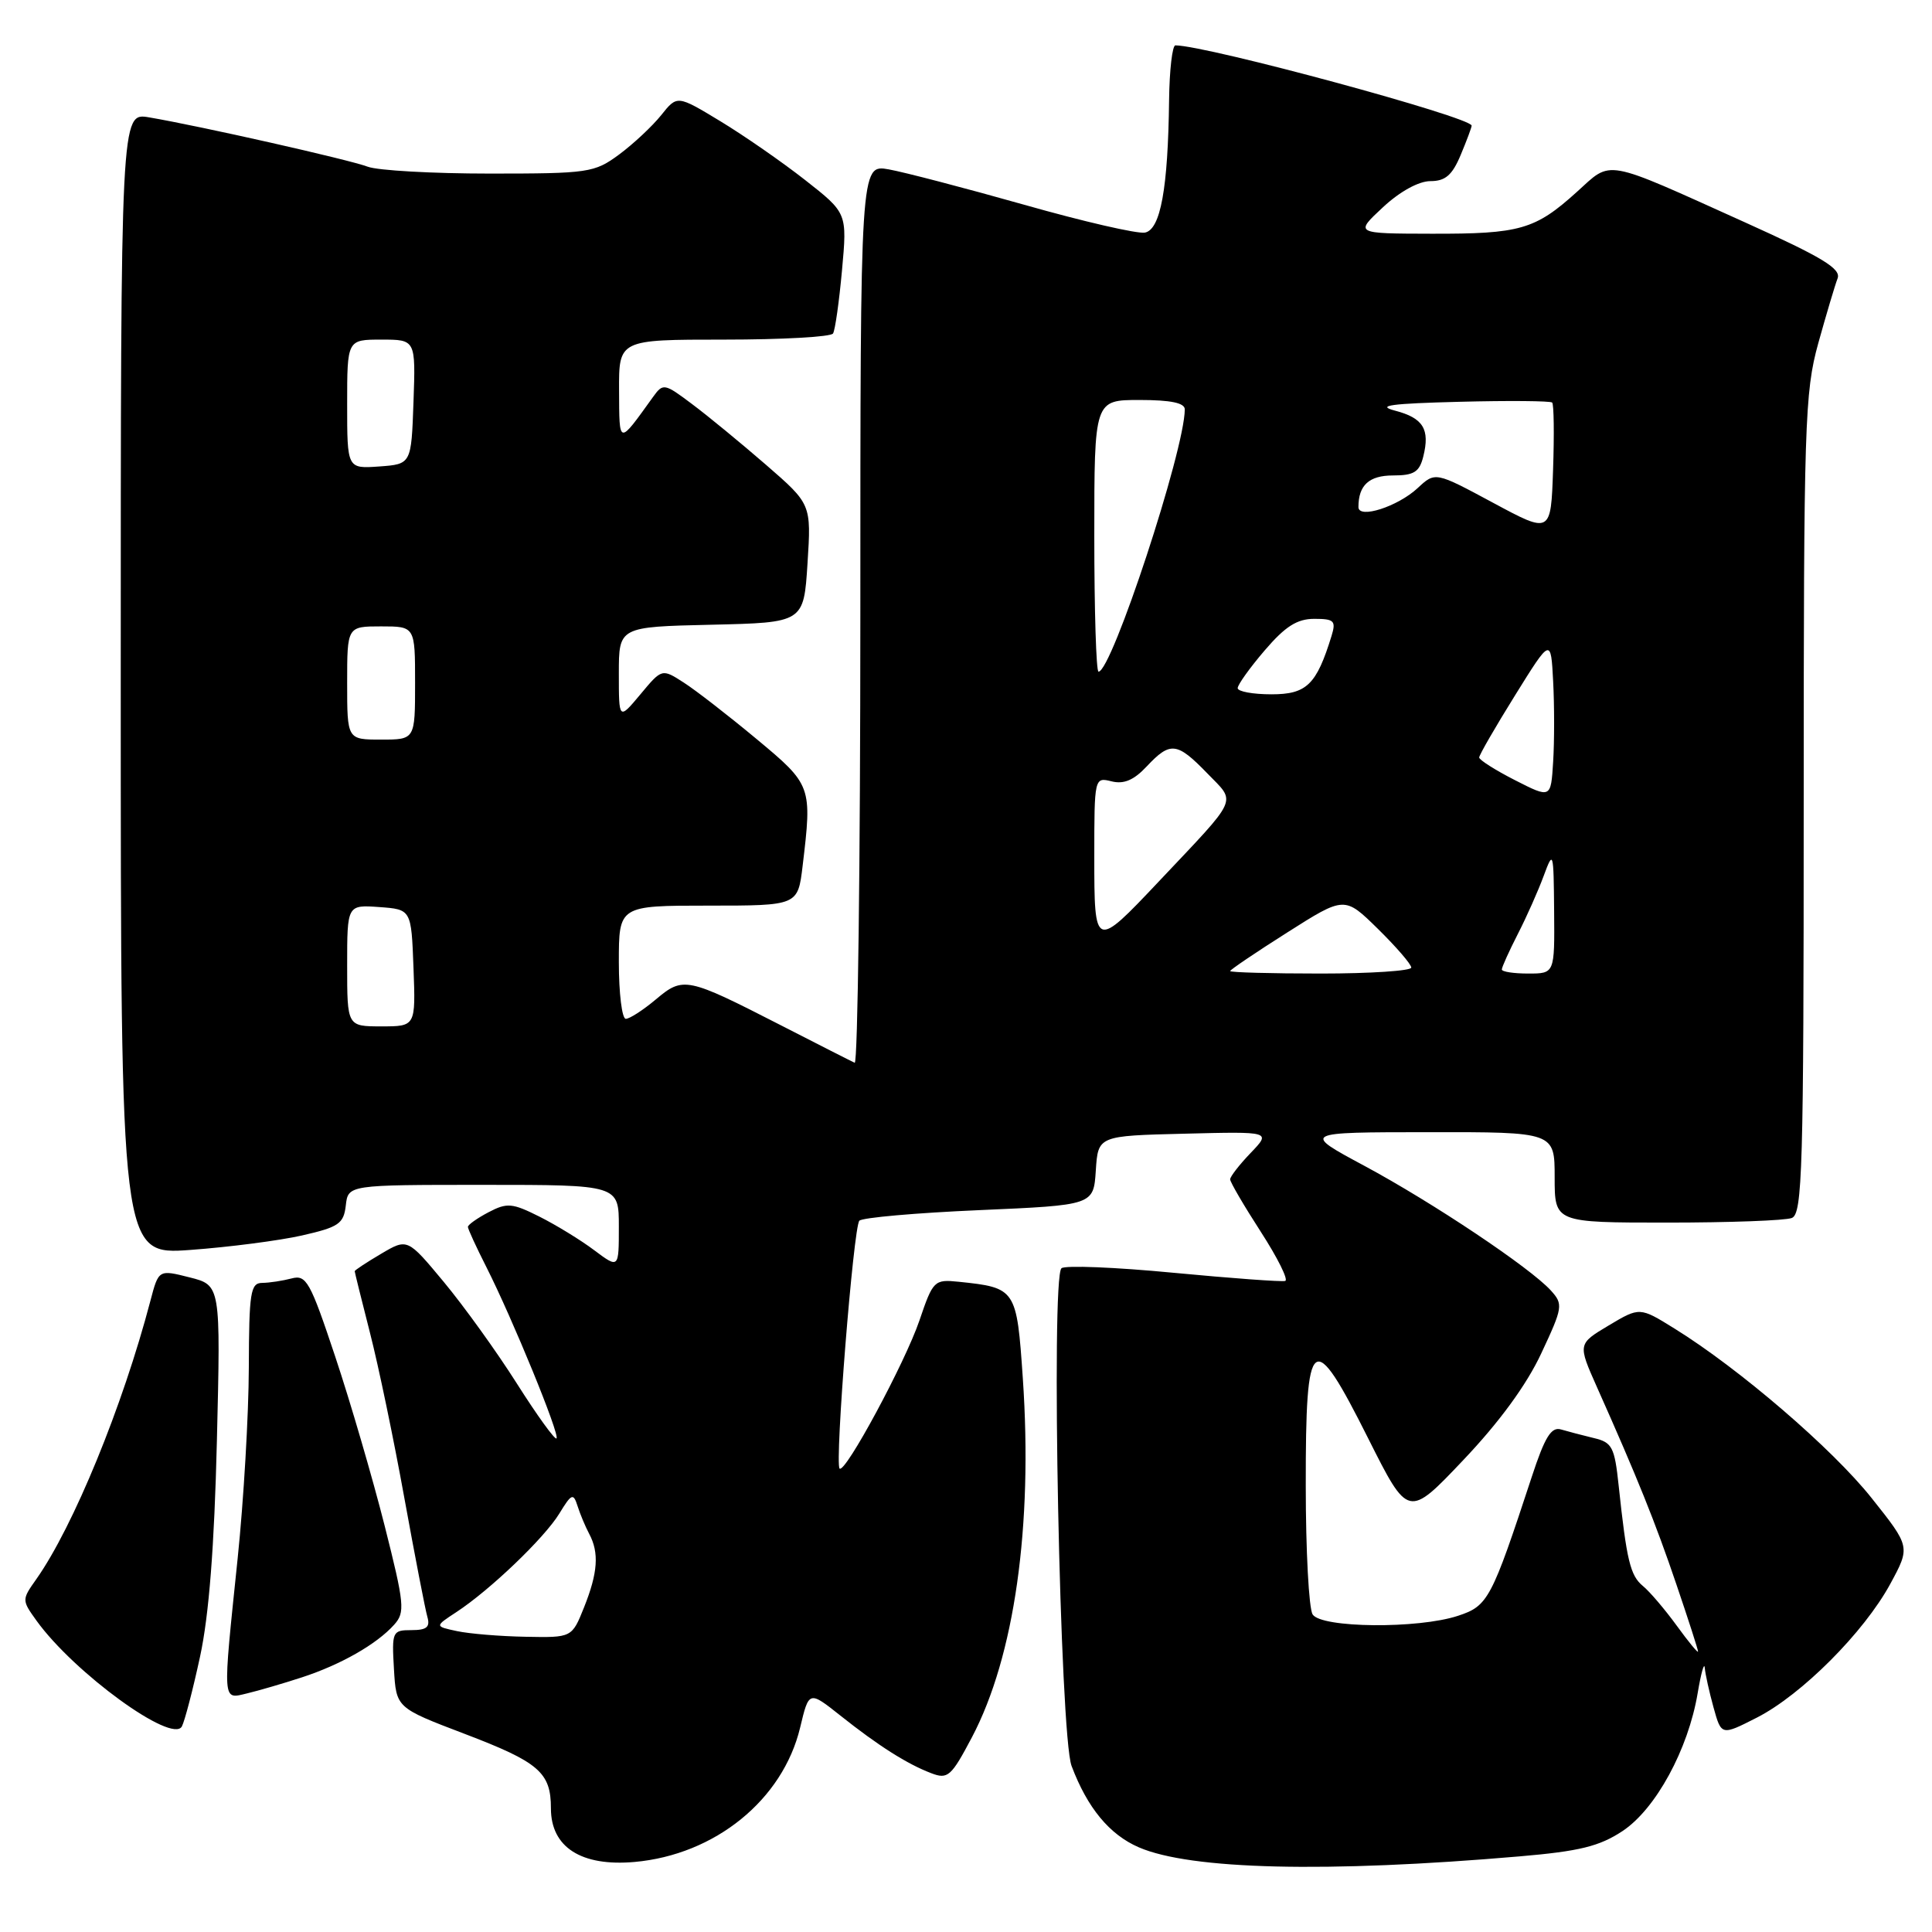 <?xml version="1.0" encoding="UTF-8" standalone="no"?>
<!DOCTYPE svg PUBLIC "-//W3C//DTD SVG 1.1//EN" "http://www.w3.org/Graphics/SVG/1.1/DTD/svg11.dtd" >
<svg xmlns="http://www.w3.org/2000/svg" xmlns:xlink="http://www.w3.org/1999/xlink" version="1.1" viewBox="0 0 256 256">
 <g >
 <path fill="currentColor"
d=" M 201.35 245.98 C 209.30 245.30 211.93 244.65 215.00 242.62 C 219.39 239.71 223.70 231.81 224.95 224.35 C 225.40 221.68 225.82 220.18 225.89 221.00 C 225.96 221.82 226.48 224.18 227.05 226.24 C 228.09 229.99 228.09 229.99 232.80 227.59 C 238.72 224.57 246.98 216.30 250.47 209.88 C 253.14 204.96 253.14 204.96 247.99 198.49 C 242.80 191.96 230.44 181.34 221.88 176.04 C 217.27 173.18 217.27 173.18 213.16 175.63 C 209.06 178.08 209.06 178.08 211.60 183.79 C 216.95 195.78 219.36 201.77 222.13 209.94 C 223.71 214.58 225.00 218.58 225.00 218.84 C 225.00 219.09 223.73 217.55 222.17 215.40 C 220.61 213.26 218.60 210.89 217.69 210.15 C 216.02 208.77 215.54 206.79 214.48 196.84 C 213.94 191.74 213.62 191.12 211.19 190.55 C 209.71 190.19 207.75 189.68 206.84 189.41 C 205.55 189.03 204.70 190.40 202.96 195.71 C 197.62 211.95 197.18 212.79 193.20 214.10 C 187.92 215.85 175.07 215.73 173.93 213.92 C 173.43 213.14 173.02 205.46 173.02 196.86 C 173.00 176.48 173.88 175.81 181.30 190.61 C 186.60 201.16 186.60 201.16 193.90 193.46 C 198.65 188.46 202.27 183.52 204.22 179.34 C 207.09 173.22 207.15 172.82 205.50 171.00 C 202.77 167.99 189.85 159.35 180.79 154.48 C 172.50 150.03 172.50 150.03 189.25 150.02 C 206.00 150.00 206.00 150.00 206.00 156.00 C 206.00 162.00 206.00 162.00 220.92 162.00 C 229.12 162.00 236.55 161.73 237.42 161.39 C 238.83 160.85 239.00 155.09 239.00 106.62 C 239.00 56.14 239.13 51.99 240.93 45.48 C 242.00 41.64 243.15 37.77 243.49 36.89 C 243.98 35.61 241.47 34.09 231.30 29.50 C 212.25 20.91 213.66 21.17 208.93 25.44 C 203.41 30.43 201.41 31.00 189.68 30.97 C 179.50 30.95 179.50 30.95 183.24 27.47 C 185.48 25.38 187.99 24.00 189.54 24.00 C 191.52 24.00 192.43 23.21 193.55 20.53 C 194.35 18.62 195.00 16.88 195.00 16.65 C 195.00 15.54 160.04 6.06 155.75 6.01 C 155.34 6.00 154.96 9.26 154.91 13.25 C 154.77 24.97 153.78 30.42 151.71 30.82 C 150.72 31.01 143.52 29.35 135.71 27.13 C 127.89 24.92 119.81 22.81 117.75 22.44 C 114.00 21.78 114.00 21.78 114.00 81.47 C 114.00 114.30 113.66 141.01 113.25 140.82 C 112.84 140.64 108.45 138.41 103.50 135.87 C 90.98 129.46 90.54 129.37 86.90 132.43 C 85.22 133.84 83.43 135.00 82.92 135.00 C 82.42 135.00 82.00 131.62 82.00 127.50 C 82.00 120.00 82.00 120.00 93.86 120.00 C 105.72 120.00 105.72 120.00 106.35 114.75 C 107.62 104.16 107.57 104.01 100.23 97.91 C 96.53 94.83 92.20 91.47 90.61 90.45 C 87.71 88.58 87.71 88.58 84.86 92.00 C 82.00 95.42 82.00 95.42 82.00 89.24 C 82.00 83.06 82.00 83.06 94.25 82.78 C 106.50 82.50 106.50 82.50 107.00 74.65 C 107.50 66.80 107.50 66.80 101.50 61.59 C 98.20 58.73 93.79 55.10 91.70 53.54 C 88.03 50.78 87.86 50.75 86.53 52.60 C 81.91 59.02 82.07 59.05 82.03 51.75 C 82.00 45.00 82.00 45.00 95.94 45.00 C 103.61 45.00 110.11 44.64 110.38 44.19 C 110.66 43.75 111.19 39.97 111.57 35.81 C 112.26 28.23 112.26 28.23 106.69 23.86 C 103.63 21.46 98.57 17.95 95.43 16.05 C 89.73 12.60 89.73 12.60 87.61 15.26 C 86.43 16.73 83.93 19.07 82.04 20.47 C 78.76 22.89 78.00 23.00 64.87 23.00 C 57.31 23.00 50.05 22.59 48.73 22.09 C 46.28 21.16 26.57 16.71 19.75 15.55 C 16.00 14.91 16.00 14.91 16.00 90.60 C 16.00 166.30 16.00 166.30 25.25 165.62 C 30.34 165.25 36.98 164.39 40.00 163.71 C 44.88 162.60 45.54 162.16 45.82 159.73 C 46.13 157.00 46.13 157.00 64.07 157.00 C 82.00 157.00 82.00 157.00 82.00 162.55 C 82.00 168.10 82.00 168.10 78.75 165.67 C 76.96 164.32 73.69 162.32 71.48 161.21 C 67.87 159.40 67.19 159.34 64.73 160.63 C 63.23 161.42 62.00 162.29 62.00 162.57 C 62.00 162.84 63.10 165.24 64.45 167.90 C 67.90 174.72 74.21 190.12 73.74 190.60 C 73.52 190.81 71.16 187.54 68.49 183.33 C 65.82 179.11 61.46 173.06 58.81 169.87 C 53.99 164.07 53.99 164.07 50.49 166.14 C 48.57 167.27 47.00 168.31 47.00 168.44 C 47.00 168.57 47.91 172.24 49.02 176.59 C 50.14 180.94 52.19 190.80 53.58 198.50 C 54.98 206.20 56.35 213.29 56.63 214.25 C 57.02 215.60 56.54 216.00 54.52 216.00 C 51.99 216.00 51.91 216.18 52.20 221.15 C 52.50 226.29 52.50 226.29 61.50 229.72 C 71.43 233.50 73.00 234.85 73.00 239.62 C 73.00 244.77 77.02 247.34 84.07 246.72 C 94.75 245.77 103.72 238.49 106.02 228.92 C 107.19 224.02 107.19 224.02 111.35 227.32 C 116.38 231.32 120.21 233.75 123.40 234.96 C 125.59 235.80 126.04 235.40 128.79 230.19 C 134.42 219.50 136.87 202.24 135.53 182.65 C 134.72 170.77 134.63 170.63 127.03 169.84 C 123.79 169.51 123.63 169.67 121.83 174.97 C 119.93 180.55 111.98 195.31 111.25 194.59 C 110.59 193.92 113.09 162.56 113.87 161.75 C 114.27 161.34 121.42 160.71 129.75 160.35 C 144.90 159.69 144.90 159.69 145.20 155.10 C 145.50 150.50 145.50 150.50 156.97 150.22 C 168.44 149.93 168.44 149.93 165.72 152.77 C 164.22 154.33 163.00 155.91 163.00 156.27 C 163.00 156.63 164.82 159.75 167.05 163.20 C 169.28 166.65 170.74 169.58 170.30 169.73 C 169.86 169.87 163.20 169.38 155.50 168.65 C 147.80 167.91 141.12 167.64 140.65 168.05 C 139.23 169.30 140.45 229.94 141.99 234.00 C 144.08 239.55 147.01 243.10 150.90 244.78 C 157.76 247.75 175.77 248.18 201.35 245.98 Z  M 26.51 219.50 C 27.69 214.04 28.40 204.97 28.74 190.90 C 29.24 170.30 29.24 170.30 25.13 169.26 C 21.02 168.22 21.02 168.22 19.93 172.36 C 16.26 186.34 9.72 202.29 4.81 209.25 C 2.88 211.98 2.88 212.02 4.84 214.75 C 9.82 221.66 22.82 231.11 24.10 228.76 C 24.47 228.07 25.56 223.90 26.51 219.50 Z  M 40.00 222.26 C 45.15 220.58 49.91 217.87 52.23 215.28 C 53.70 213.64 53.60 212.59 50.95 202.10 C 49.36 195.83 46.43 185.78 44.42 179.76 C 41.10 169.80 40.59 168.88 38.64 169.40 C 37.46 169.71 35.71 169.98 34.75 169.99 C 33.19 170.00 33.00 171.22 32.97 181.25 C 32.95 187.44 32.29 198.80 31.49 206.50 C 29.48 225.89 29.43 225.17 32.75 224.38 C 34.26 224.02 37.52 223.07 40.00 222.26 Z  M 60.55 216.13 C 57.59 215.50 57.59 215.50 60.46 213.62 C 64.92 210.70 72.12 203.81 74.11 200.56 C 75.74 197.89 75.97 197.80 76.53 199.56 C 76.87 200.63 77.56 202.28 78.07 203.24 C 79.41 205.74 79.22 208.41 77.39 212.98 C 75.78 217.00 75.78 217.00 69.64 216.88 C 66.26 216.82 62.17 216.48 60.55 216.13 Z  M 46.00 127.94 C 46.00 119.89 46.00 119.89 50.25 120.19 C 54.50 120.50 54.50 120.50 54.79 128.25 C 55.08 136.00 55.08 136.00 50.54 136.00 C 46.00 136.00 46.00 136.00 46.00 127.94 Z  M 163.00 128.67 C 163.00 128.50 166.41 126.19 170.58 123.55 C 178.16 118.74 178.16 118.74 182.58 123.08 C 185.01 125.47 187.00 127.77 187.00 128.21 C 187.00 128.64 181.60 129.00 175.00 129.00 C 168.40 129.00 163.00 128.85 163.00 128.67 Z  M 199.00 128.46 C 199.00 128.16 199.95 126.05 201.12 123.76 C 202.29 121.48 203.83 118.01 204.55 116.05 C 205.82 112.62 205.86 112.77 205.93 120.75 C 206.00 129.00 206.00 129.00 202.50 129.00 C 200.57 129.00 199.00 128.76 199.00 128.46 Z  M 145.00 113.52 C 145.00 103.03 145.02 102.97 147.28 103.53 C 148.91 103.94 150.24 103.38 151.95 101.55 C 155.08 98.22 155.95 98.32 159.99 102.49 C 163.83 106.46 164.31 105.40 153.53 116.82 C 145.05 125.80 145.00 125.78 145.00 113.52 Z  M 200.75 103.38 C 198.14 102.05 196.00 100.69 196.00 100.37 C 196.00 100.04 198.14 96.34 200.75 92.14 C 205.50 84.50 205.50 84.50 205.80 90.29 C 205.97 93.47 205.97 98.26 205.80 100.94 C 205.50 105.80 205.50 105.80 200.75 103.38 Z  M 46.00 90.50 C 46.00 83.00 46.00 83.00 50.50 83.00 C 55.00 83.00 55.00 83.00 55.00 90.50 C 55.00 98.00 55.00 98.00 50.50 98.00 C 46.00 98.00 46.00 98.00 46.00 90.50 Z  M 164.00 91.18 C 164.00 90.73 165.61 88.48 167.58 86.18 C 170.30 83.00 171.87 82.00 174.15 82.00 C 176.78 82.00 177.05 82.26 176.44 84.25 C 174.44 90.74 173.14 92.00 168.47 92.00 C 166.01 92.00 164.00 91.63 164.00 91.18 Z  M 145.00 71.00 C 145.00 53.00 145.00 53.00 151.00 53.00 C 155.14 53.00 157.00 53.39 156.99 54.25 C 156.97 59.66 147.31 89.00 145.56 89.00 C 145.25 89.00 145.00 80.90 145.00 71.00 Z  M 197.84 66.62 C 190.18 62.50 190.18 62.50 187.84 64.68 C 185.20 67.13 180.00 68.80 180.00 67.19 C 180.00 64.29 181.41 63.00 184.59 63.00 C 187.35 63.00 188.08 62.55 188.59 60.50 C 189.50 56.87 188.59 55.39 184.84 54.41 C 182.29 53.74 184.30 53.47 193.38 53.24 C 199.92 53.07 205.45 53.12 205.67 53.34 C 205.90 53.57 205.95 57.57 205.79 62.24 C 205.50 70.74 205.50 70.74 197.84 66.62 Z  M 46.00 53.56 C 46.00 45.00 46.00 45.00 50.54 45.00 C 55.08 45.00 55.08 45.00 54.79 53.25 C 54.50 61.50 54.50 61.50 50.25 61.81 C 46.00 62.11 46.00 62.11 46.00 53.56 Z "/>
</g>
</svg>